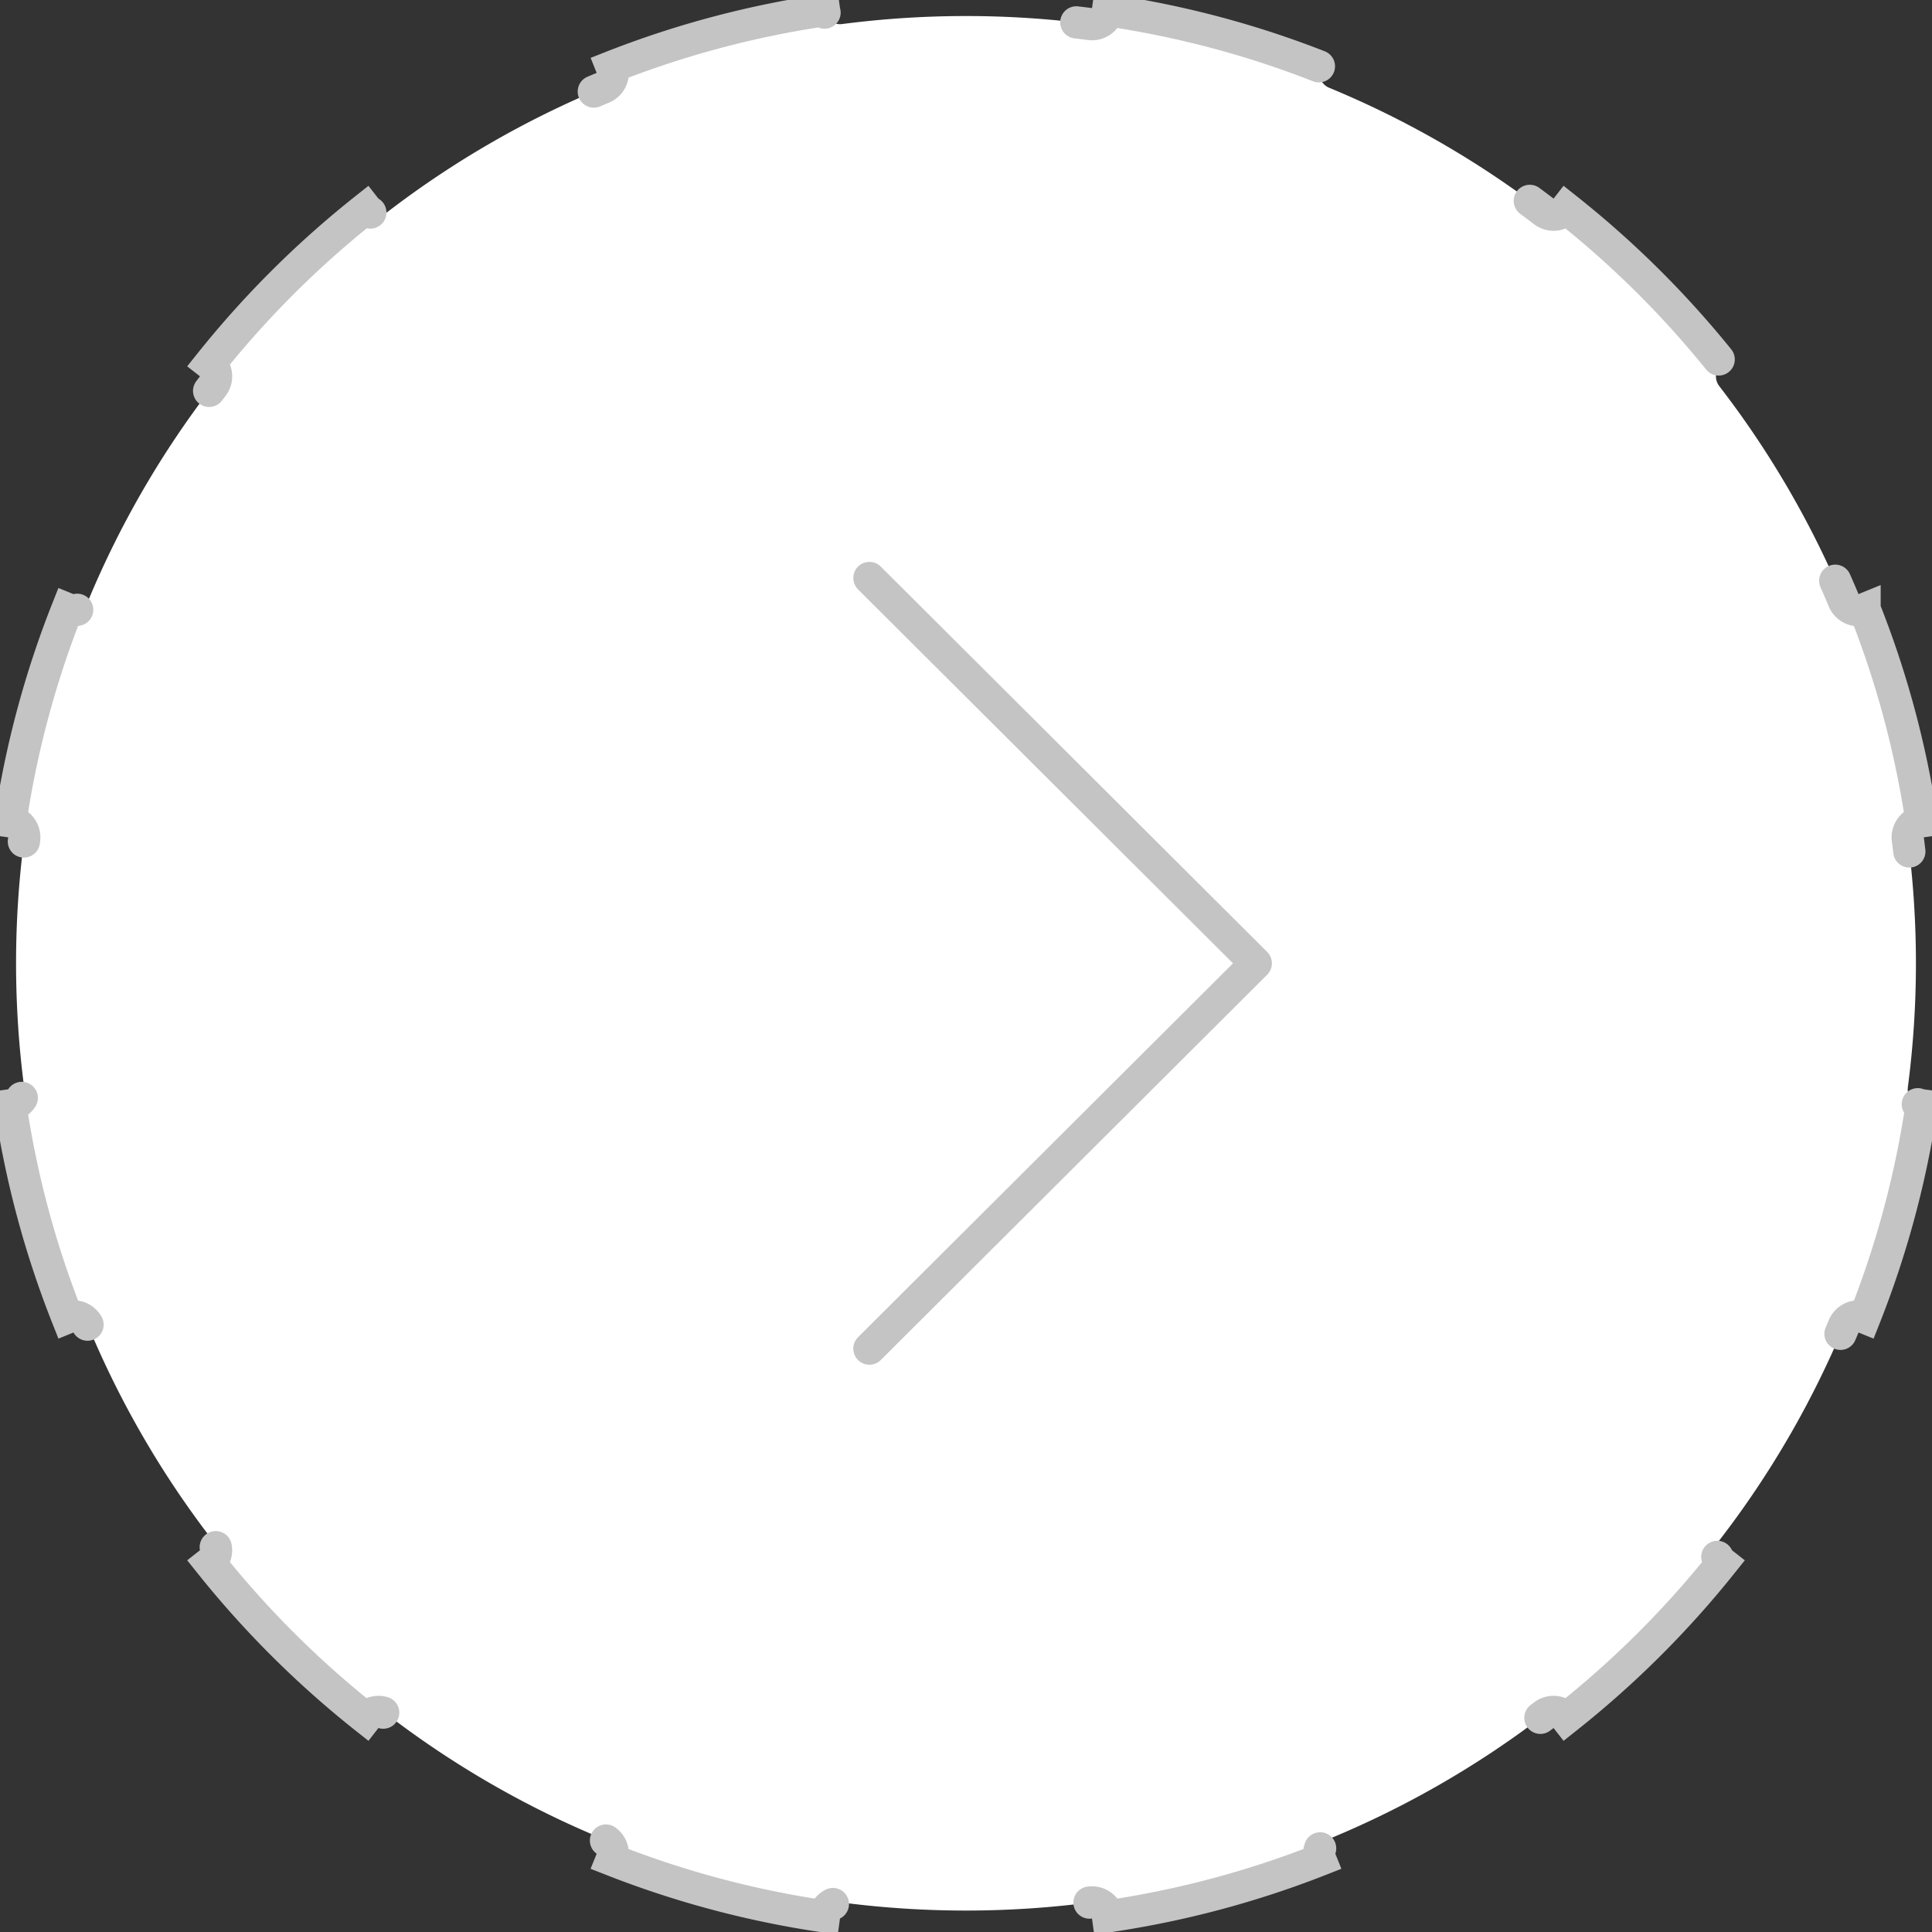 <svg width="60" height="60" fill="none" xmlns="http://www.w3.org/2000/svg"><rect width="100%" height="100%" fill="#333333" stroke="none"/><path d="M57.906 18.915a29.635 29.635 0 0 1 1.77 6.594.5.5 0 0 0-.426.56 29.619 29.619 0 0 1 0 7.695.5.5 0 0 0 .427.56 29.635 29.635 0 0 1-1.77 6.595.5.5 0 0 0-.65.27 29.362 29.362 0 0 1-3.863 6.65.5.5 0 0 0 .087.7 30.14 30.14 0 0 1-4.839 4.819.5.5 0 0 0-.698-.09 29.486 29.486 0 0 1-6.665 3.839.5.5 0 0 0-.273.649 29.854 29.854 0 0 1-6.598 1.757.5.5 0 0 0-.56-.428 29.864 29.864 0 0 1-7.697 0 .5.5 0 0 0-.56.428 29.854 29.854 0 0 1-6.597-1.757.5.5 0 0 0-.273-.65 29.486 29.486 0 0 1-6.665-3.838.5.5 0 0 0-.698.09 30.139 30.139 0 0 1-4.839-4.82.5.5 0 0 0 .087-.698 29.364 29.364 0 0 1-3.862-6.65.5.5 0 0 0-.65-.271 29.642 29.642 0 0 1-1.77-6.594.5.5 0 0 0 .426-.56 29.616 29.616 0 0 1 0-7.696.5.5 0 0 0-.427-.56c.34-2.293.94-4.502 1.77-6.595a.5.5 0 0 0 .65-.27 29.368 29.368 0 0 1 3.863-6.65.5.5 0 0 0-.087-.7 30.138 30.138 0 0 1 4.839-4.818.5.5 0 0 0 .698.09 29.49 29.49 0 0 1 6.665-3.84.5.5 0 0 0 .273-.648A29.855 29.855 0 0 1 25.592.32a.5.5 0 0 0 .56.427 29.866 29.866 0 0 1 7.697 0 .5.5 0 0 0 .56-.427c2.293.337 4.503.932 6.597 1.757a.5.5 0 0 0 .273.649 29.489 29.489 0 0 1 6.665 3.839.5.5 0 0 0 .698-.09 30.142 30.142 0 0 1 4.839 4.819.5.5 0 0 0-.087.698 29.368 29.368 0 0 1 3.862 6.65.5.5 0 0 0 .65.271z" fill="#fff" stroke="#C4C4C4" stroke-linecap="round" stroke-dasharray="8 8"/><path d="M27 41.883l12-11.966L27 17.95" stroke="#C4C4C4" stroke-linecap="round" stroke-linejoin="round"/></svg>